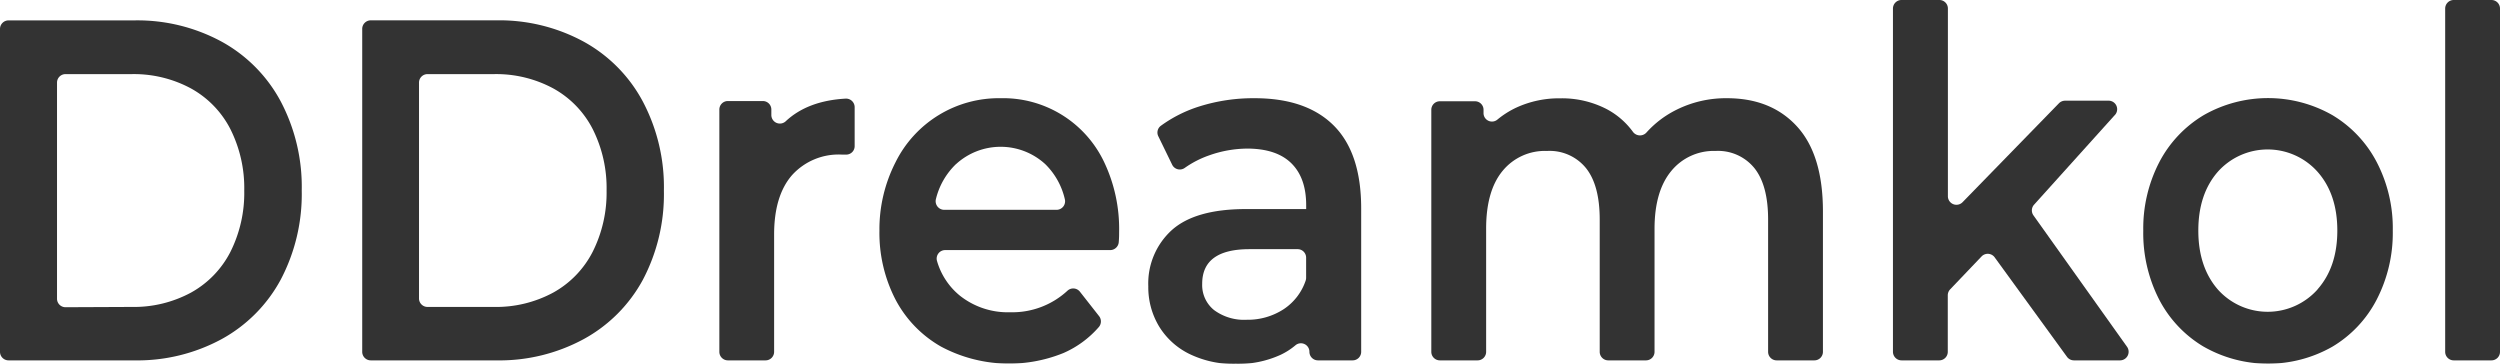 <svg xmlns="http://www.w3.org/2000/svg" viewBox="0 0 432.75 62.96"><defs><style>.cls-1{opacity:0.8;}</style></defs><title>Asset 2</title><g id="Layer_2" data-name="Layer 2"><g id="Layer_1-2" data-name="Layer 1"><g class="cls-1"><path d="M0,5A1.48,1.48,0,0,1,1.48,3.53H23.23a30.6,30.6,0,0,1,15.1,3.66A25.51,25.51,0,0,1,48.58,17.53,31.69,31.69,0,0,1,52.23,33a31.73,31.73,0,0,1-3.65,15.43A25.57,25.57,0,0,1,38.33,58.72a30.6,30.6,0,0,1-15.1,3.66H1.48A1.48,1.48,0,0,1,0,60.9ZM22.77,53.13a20.79,20.79,0,0,0,10.29-2.48,16.79,16.79,0,0,0,6.83-7.06A22.74,22.74,0,0,0,42.28,33a22.7,22.7,0,0,0-2.39-10.63,16.74,16.74,0,0,0-6.83-7.06,20.79,20.79,0,0,0-10.29-2.48H11.34a1.47,1.47,0,0,0-1.47,1.47v37.4a1.47,1.47,0,0,0,1.47,1.48Z"/><path d="M62.7,5a1.48,1.48,0,0,1,1.48-1.48H85.93A30.63,30.63,0,0,1,101,7.19a25.51,25.51,0,0,1,10.25,10.34A31.69,31.69,0,0,1,114.92,33a31.73,31.73,0,0,1-3.64,15.43A25.57,25.57,0,0,1,101,58.72a30.63,30.63,0,0,1-15.1,3.66H64.18A1.48,1.48,0,0,1,62.7,60.9ZM85.47,53.13a20.79,20.79,0,0,0,10.29-2.48,16.79,16.79,0,0,0,6.83-7.06A22.74,22.74,0,0,0,105,33a22.7,22.7,0,0,0-2.39-10.63,16.74,16.74,0,0,0-6.83-7.06,20.79,20.79,0,0,0-10.29-2.48H74a1.47,1.47,0,0,0-1.47,1.47v37.4A1.47,1.47,0,0,0,74,53.13Z"/><path d="M147.94,18.5v6.78a1.46,1.46,0,0,1-1.53,1.48l-.67,0a10.87,10.87,0,0,0-8.65,3.57Q134,33.89,134,40.6V60.9a1.48,1.48,0,0,1-1.48,1.48H126a1.48,1.48,0,0,1-1.48-1.48V19A1.47,1.47,0,0,1,126,17.49h6.08A1.47,1.47,0,0,1,133.52,19v.87A1.48,1.48,0,0,0,136,21q3.79-3.56,10.39-3.93A1.49,1.49,0,0,1,147.94,18.5Z"/><path d="M192.18,43.29H163.62a1.47,1.47,0,0,0-1.43,1.86,12,12,0,0,0,3.93,6,13.34,13.34,0,0,0,8.77,2.9,14.05,14.05,0,0,0,9.88-3.72,1.47,1.47,0,0,1,2.16.16l3.32,4.23a1.49,1.49,0,0,1-.06,1.91,17.24,17.24,0,0,1-6.11,4.48A25,25,0,0,1,162.9,60,20.13,20.13,0,0,1,155,51.83a25.11,25.11,0,0,1-2.77-11.9A25.45,25.45,0,0,1,155,28.12,19.95,19.95,0,0,1,173.22,17,19.35,19.35,0,0,1,191.1,28a26.94,26.94,0,0,1,2.62,12.14c0,.46,0,1-.06,1.72A1.49,1.49,0,0,1,192.18,43.29ZM165.52,28.37A12.45,12.45,0,0,0,162,34.49a1.49,1.49,0,0,0,1.45,1.83h19.43a1.48,1.48,0,0,0,1.45-1.81,12.37,12.37,0,0,0-3.4-6.1,11.43,11.43,0,0,0-15.44,0Z"/><path d="M230.87,21.73q4.75,4.75,4.75,14.33V60.9a1.48,1.48,0,0,1-1.48,1.48h-6a1.48,1.48,0,0,1-1.48-1.48h0a1.47,1.47,0,0,0-2.42-1.13,11.85,11.85,0,0,1-2.55,1.64A17.73,17.73,0,0,1,213.91,63a17.46,17.46,0,0,1-8-1.72,12.66,12.66,0,0,1-5.28-4.79,13.14,13.14,0,0,1-1.86-6.94,12.47,12.47,0,0,1,4.06-9.71q4.06-3.64,12.79-3.65h10.48v-.68q0-4.69-2.54-7.22T216,25.72a20,20,0,0,0-6.71,1.18,17,17,0,0,0-4.19,2.15,1.47,1.47,0,0,1-2.2-.54l-2.39-4.91a1.45,1.45,0,0,1,.41-1.81,23,23,0,0,1,6.73-3.38A31.14,31.14,0,0,1,217.17,17Q226.13,17,230.87,21.73Zm-8.65,31.78A9.6,9.6,0,0,0,226,48.6a1.6,1.6,0,0,0,.09-.53V44.6a1.47,1.47,0,0,0-1.48-1.47h-8.31q-8.21,0-8.2,6a5.55,5.55,0,0,0,2.05,4.54,8.73,8.73,0,0,0,5.69,1.68A11.38,11.38,0,0,0,222.22,53.51Z"/><path d="M311.07,21.9q4.49,4.92,4.48,14.75V60.9a1.48,1.48,0,0,1-1.48,1.48h-6.53a1.48,1.48,0,0,1-1.48-1.48V38c0-3.93-.78-6.88-2.35-8.87a8.1,8.1,0,0,0-6.76-3,9.48,9.48,0,0,0-7.67,3.49q-2.88,3.5-2.88,10V60.9a1.48,1.48,0,0,1-1.48,1.48h-6.53a1.48,1.48,0,0,1-1.48-1.48V38c0-3.93-.78-6.88-2.35-8.87a8.1,8.1,0,0,0-6.76-3,9.46,9.46,0,0,0-7.7,3.45q-2.85,3.45-2.85,10V60.9a1.48,1.48,0,0,1-1.48,1.48h-6.53a1.48,1.48,0,0,1-1.48-1.48V19a1.47,1.47,0,0,1,1.48-1.47h6.08A1.47,1.47,0,0,1,256.8,19v.56a1.46,1.46,0,0,0,2.4,1.14,15.27,15.27,0,0,1,3.29-2.08,17.64,17.64,0,0,1,7.59-1.6,16.82,16.82,0,0,1,8.08,1.89,13.31,13.31,0,0,1,4.5,3.91,1.51,1.51,0,0,0,2.34.12A17.24,17.24,0,0,1,290.2,19a19.18,19.18,0,0,1,8.73-2Q306.6,17,311.07,21.9Z"/><path d="M343,44.4l-5.43,5.69a1.5,1.5,0,0,0-.41,1V60.9a1.48,1.48,0,0,1-1.47,1.48h-6.54a1.49,1.49,0,0,1-1.48-1.48V1.48A1.48,1.48,0,0,1,329.17,0h6.54a1.47,1.47,0,0,1,1.47,1.48V34a1.48,1.48,0,0,0,2.54,1l16.69-17.13a1.5,1.5,0,0,1,1.06-.44h7.45A1.48,1.48,0,0,1,366,20L352.09,35.44a1.48,1.48,0,0,0-.1,1.84L368.17,60A1.49,1.49,0,0,1,367,62.38H359a1.49,1.49,0,0,1-1.2-.61L345.28,44.55A1.48,1.48,0,0,0,343,44.4Z"/><path d="M381.44,60a20.44,20.44,0,0,1-7.71-8.19A25.23,25.23,0,0,1,371,39.93a24.91,24.91,0,0,1,2.77-11.85,20.55,20.55,0,0,1,7.71-8.16,22.5,22.5,0,0,1,22.24,0,20.46,20.46,0,0,1,7.7,8.16,24.79,24.79,0,0,1,2.77,11.85,25.11,25.11,0,0,1-2.77,11.9,20.35,20.35,0,0,1-7.7,8.19,22.5,22.5,0,0,1-22.24,0Zm19.73-9.92q3.42-3.87,3.42-10.17t-3.42-10.17a11.57,11.57,0,0,0-17.27,0q-3.37,3.87-3.37,10.17T383.9,50.1a11.57,11.57,0,0,0,17.27,0Z"/><path d="M424.74,0h6.53a1.48,1.48,0,0,1,1.48,1.48V60.9a1.48,1.48,0,0,1-1.48,1.48h-6.53a1.48,1.48,0,0,1-1.48-1.48V1.48A1.48,1.48,0,0,1,424.74,0Z"/></g></g></g></svg>